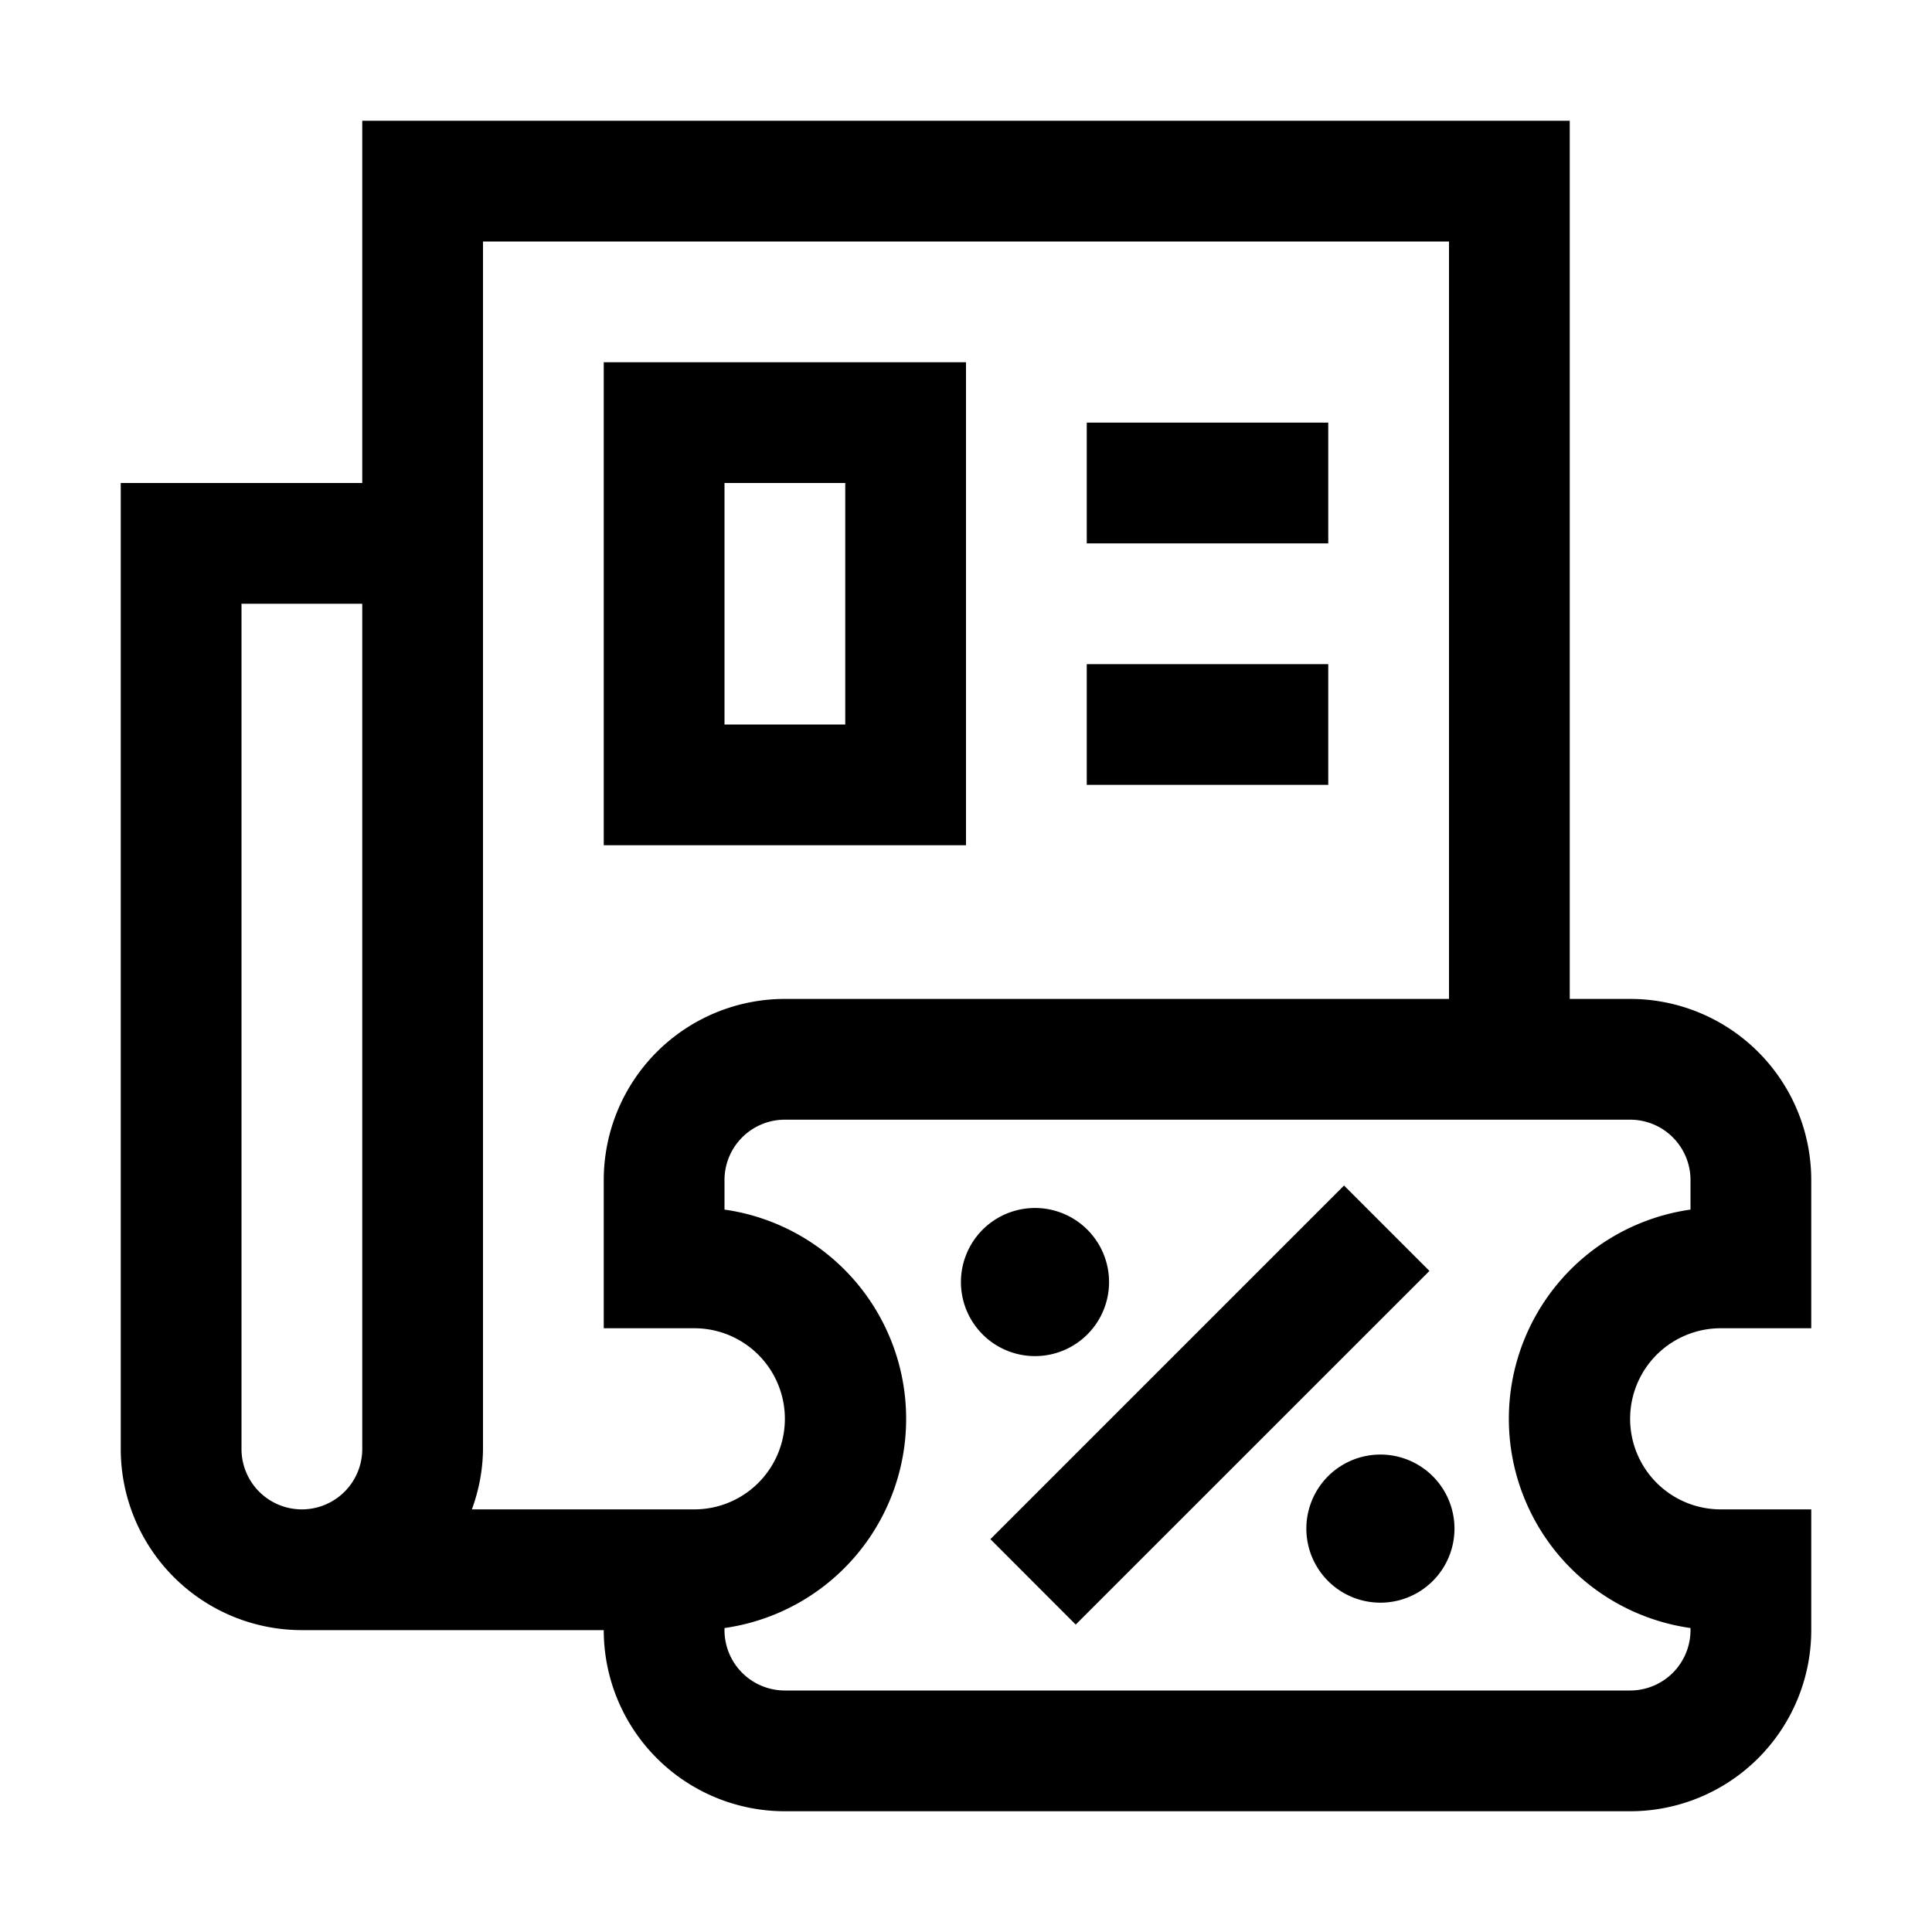 <svg xmlns="http://www.w3.org/2000/svg" width="24" height="24"><path fill-rule="evenodd" d="M22.5 16.5h-1.125a1.125 1.125 0 1 0 0 2.25H22.5v1.5a2.25 2.25 0 0 1-2.25 2.25H9.75a2.25 2.25 0 0 1-2.25-2.25H3.75A2.25 2.25 0 0 1 1.5 18V6h3V1.5h15v10.909h.75a2.25 2.25 0 0 1 2.25 2.25zM3 7.5V18a.75.75 0 1 0 1.5 0V7.5zm2.862 11.25h2.763a1.125 1.125 0 1 0 0-2.25H7.5v-1.841a2.25 2.25 0 0 1 2.25-2.25H18V3H6v15c-.002.256-.05.51-.138.75M21 20.25v-.026a2.625 2.625 0 0 1 0-5.198v-.367a.75.75 0 0 0-.75-.75H9.75a.75.75 0 0 0-.75.75v.367a2.625 2.625 0 0 1 0 5.198v.026a.75.75 0 0 0 .75.75h10.5a.75.75 0 0 0 .75-.75M12 4.5H7.5v6H12zM10.5 9H9V6h1.5zm3-3.75h3v1.5h-3zm3 3h-3v1.5h3zm.196 6.477-4.393 4.393 1.06 1.061 4.394-4.393zm-3.078.682a.92.92 0 1 1-1.53 1.022.92.92 0 0 1 1.53-1.022m3.53 2.66a.92.92 0 1 0 0 1.84.92.92 0 0 0 0-1.84" clip-rule="evenodd"/></svg>